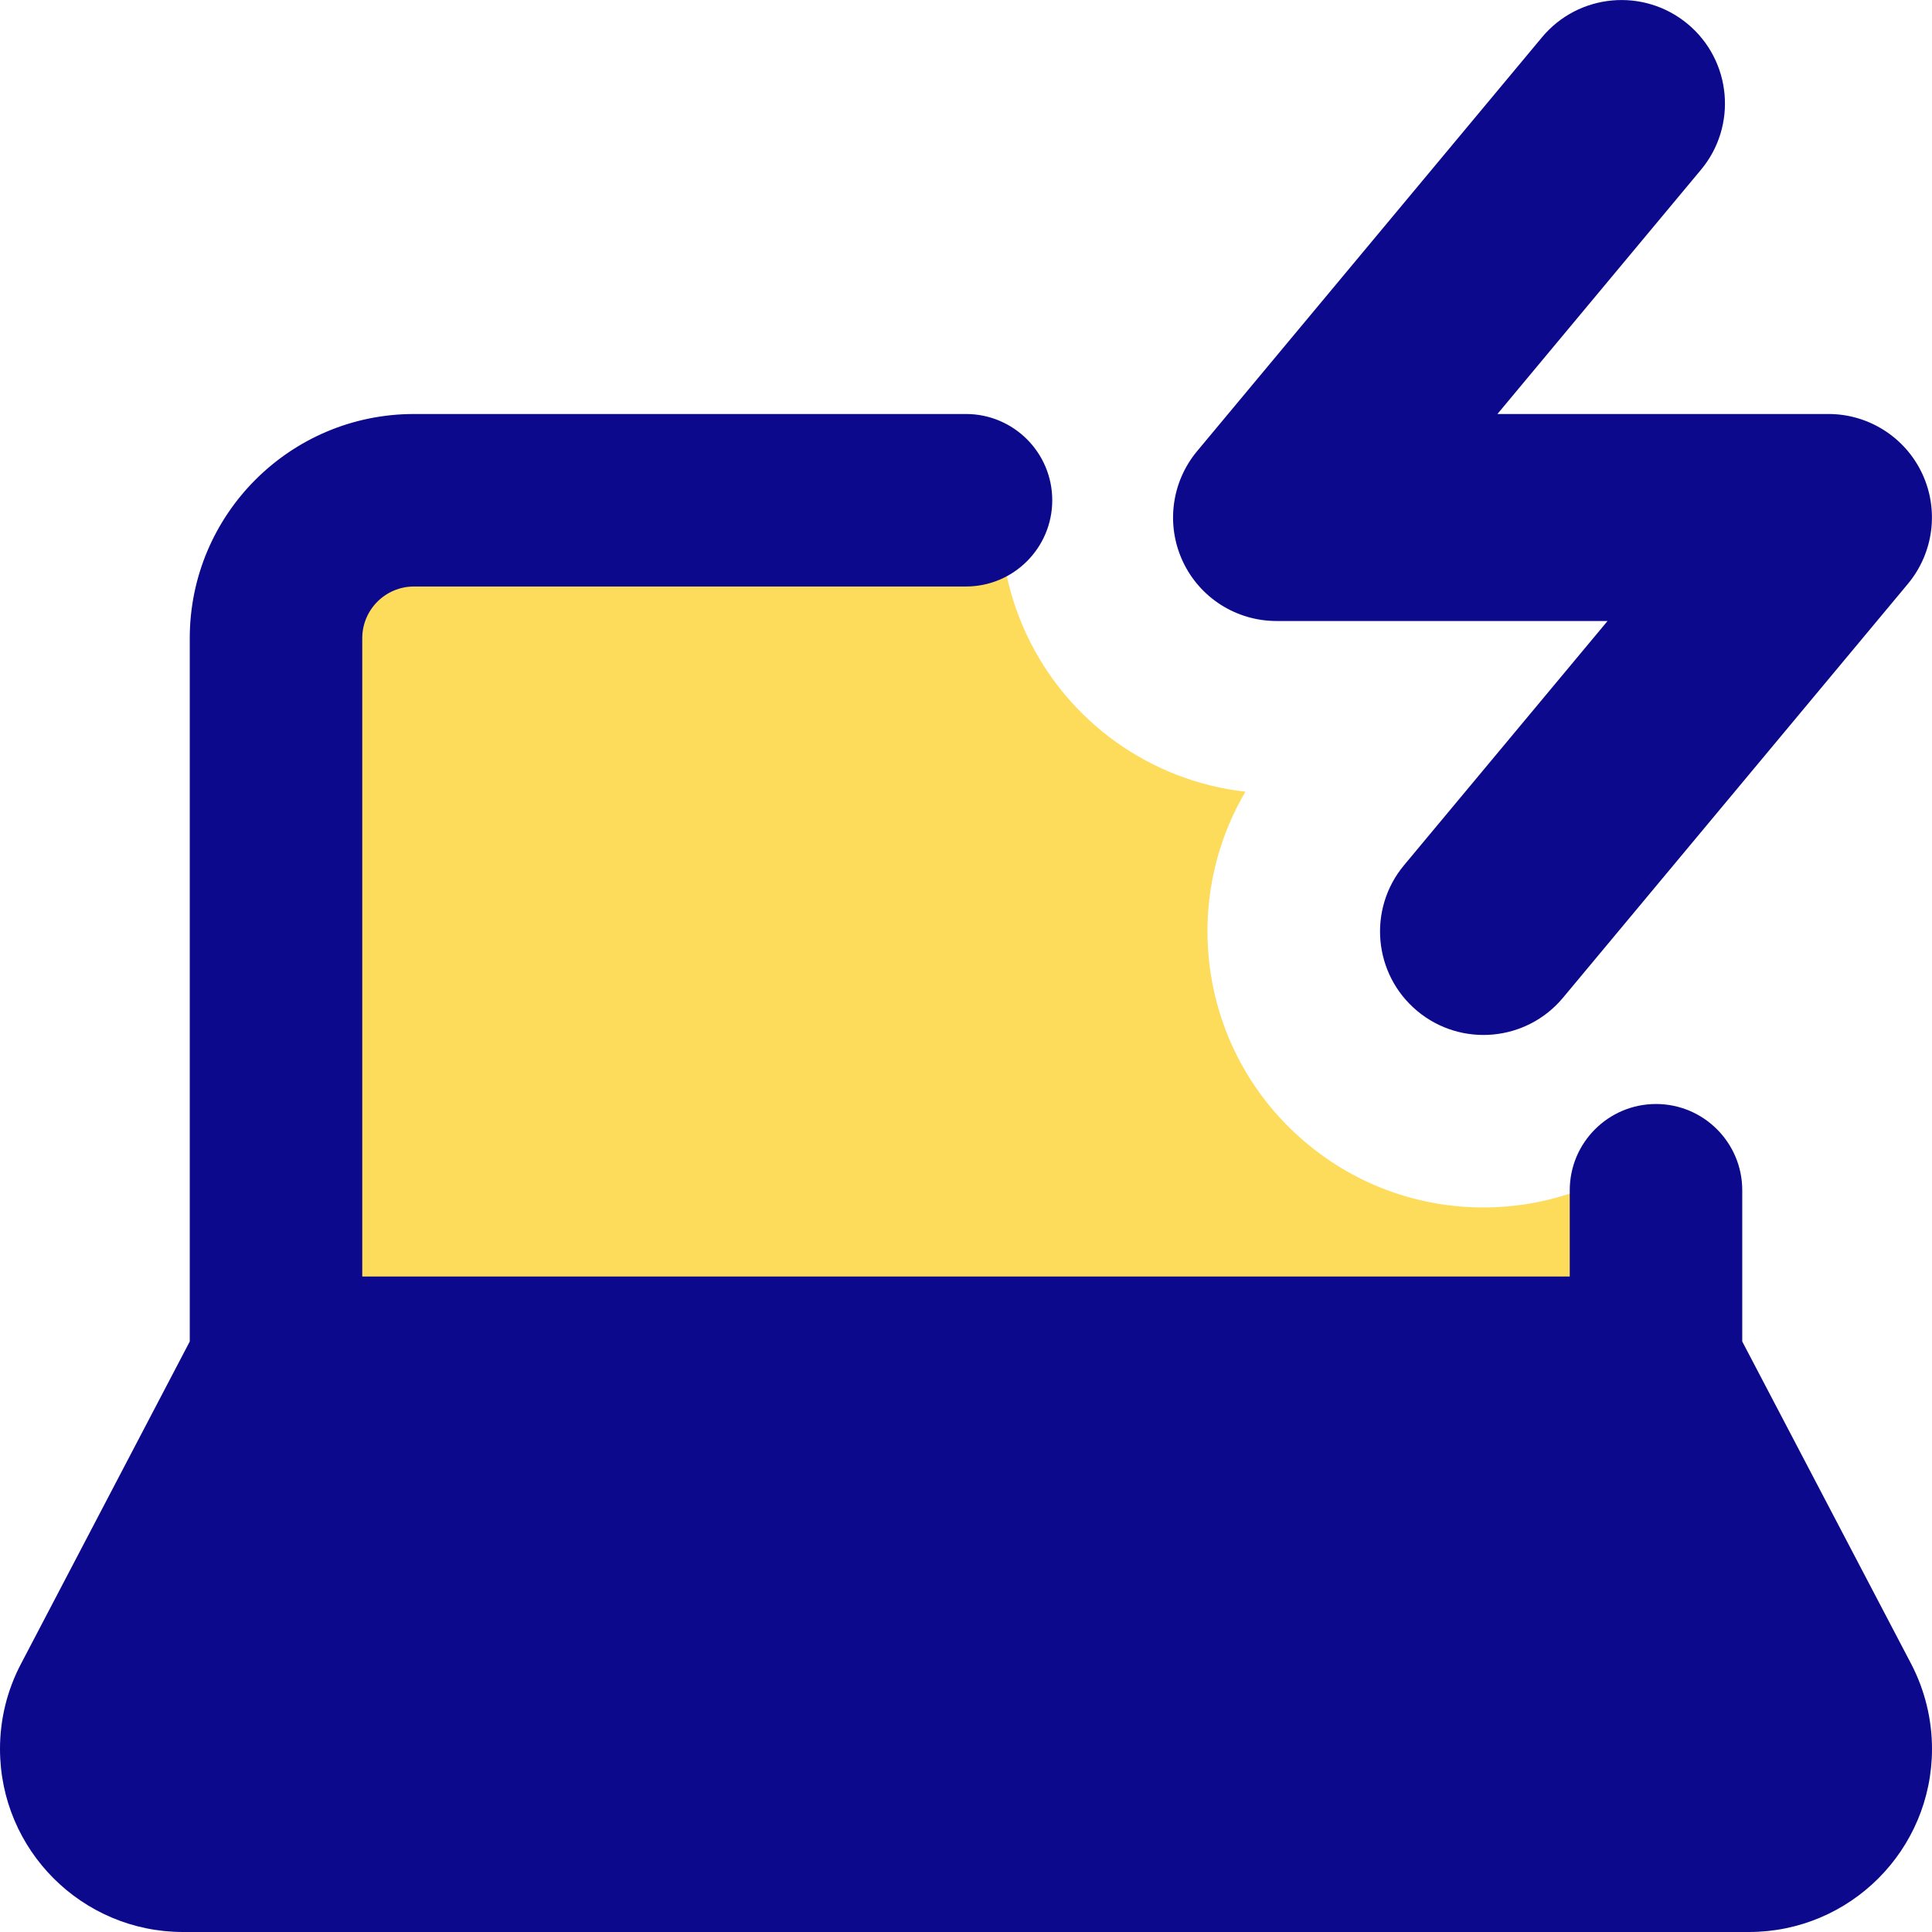 <svg xmlns="http://www.w3.org/2000/svg" fill="none" viewBox="0 0 14 14" id="Laptop-Charging--Streamline-Core">
  <desc>
    Laptop Charging Streamline Icon: https://streamlinehq.com
  </desc>
  <g id="laptop-charging--device-laptop-electronics-computer-notebook-charging">
    <path id="Subtract" fill="#fddc5c" fill-rule="evenodd" d="M7.254 3.625c-0.021 0.329 0.04 0.663 0.185 0.973 0.297 0.634 0.901 1.062 1.586 1.139 -0.488 0.829 -0.319 1.913 0.445 2.549 0.743 0.62 1.804 0.608 2.53 0.025V9.875H2v-5.25c0 -0.552 0.448 -1 1 -1h4.254Z" clip-rule="evenodd" stroke-width="1"></path>
    <path id="Union" fill="#0c098c" fill-rule="evenodd" d="M12.326 1.23c0.265 -0.318 0.222 -0.791 -0.096 -1.056s-0.791 -0.222 -1.056 0.096L8.674 3.27c-0.186 0.224 -0.226 0.535 -0.103 0.798 0.123 0.264 0.388 0.432 0.679 0.432h2.399l-1.475 1.77c-0.265 0.318 -0.222 0.791 0.096 1.056 0.318 0.265 0.791 0.222 1.056 -0.096l2.5 -3c0.186 -0.224 0.226 -0.535 0.103 -0.798S13.541 3 13.25 3h-2.399l1.475 -1.77ZM2.625 4.625c0 -0.207 0.168 -0.375 0.375 -0.375h4c0.345 0 0.625 -0.28 0.625 -0.625S7.345 3 7 3H3c-0.897 0 -1.625 0.728 -1.625 1.625v5.096L0.152 12.057C0.052 12.247 0 12.458 0 12.673 0 13.406 0.594 14 1.327 14H12.673C13.406 14 14 13.406 14 12.673c0 -0.214 -0.052 -0.426 -0.151 -0.616L12.625 9.721V8.625c0 -0.345 -0.28 -0.625 -0.625 -0.625s-0.625 0.28 -0.625 0.625v0.625h-8.75V4.625Z" clip-rule="evenodd" stroke-width="1"></path>
  </g>
</svg>